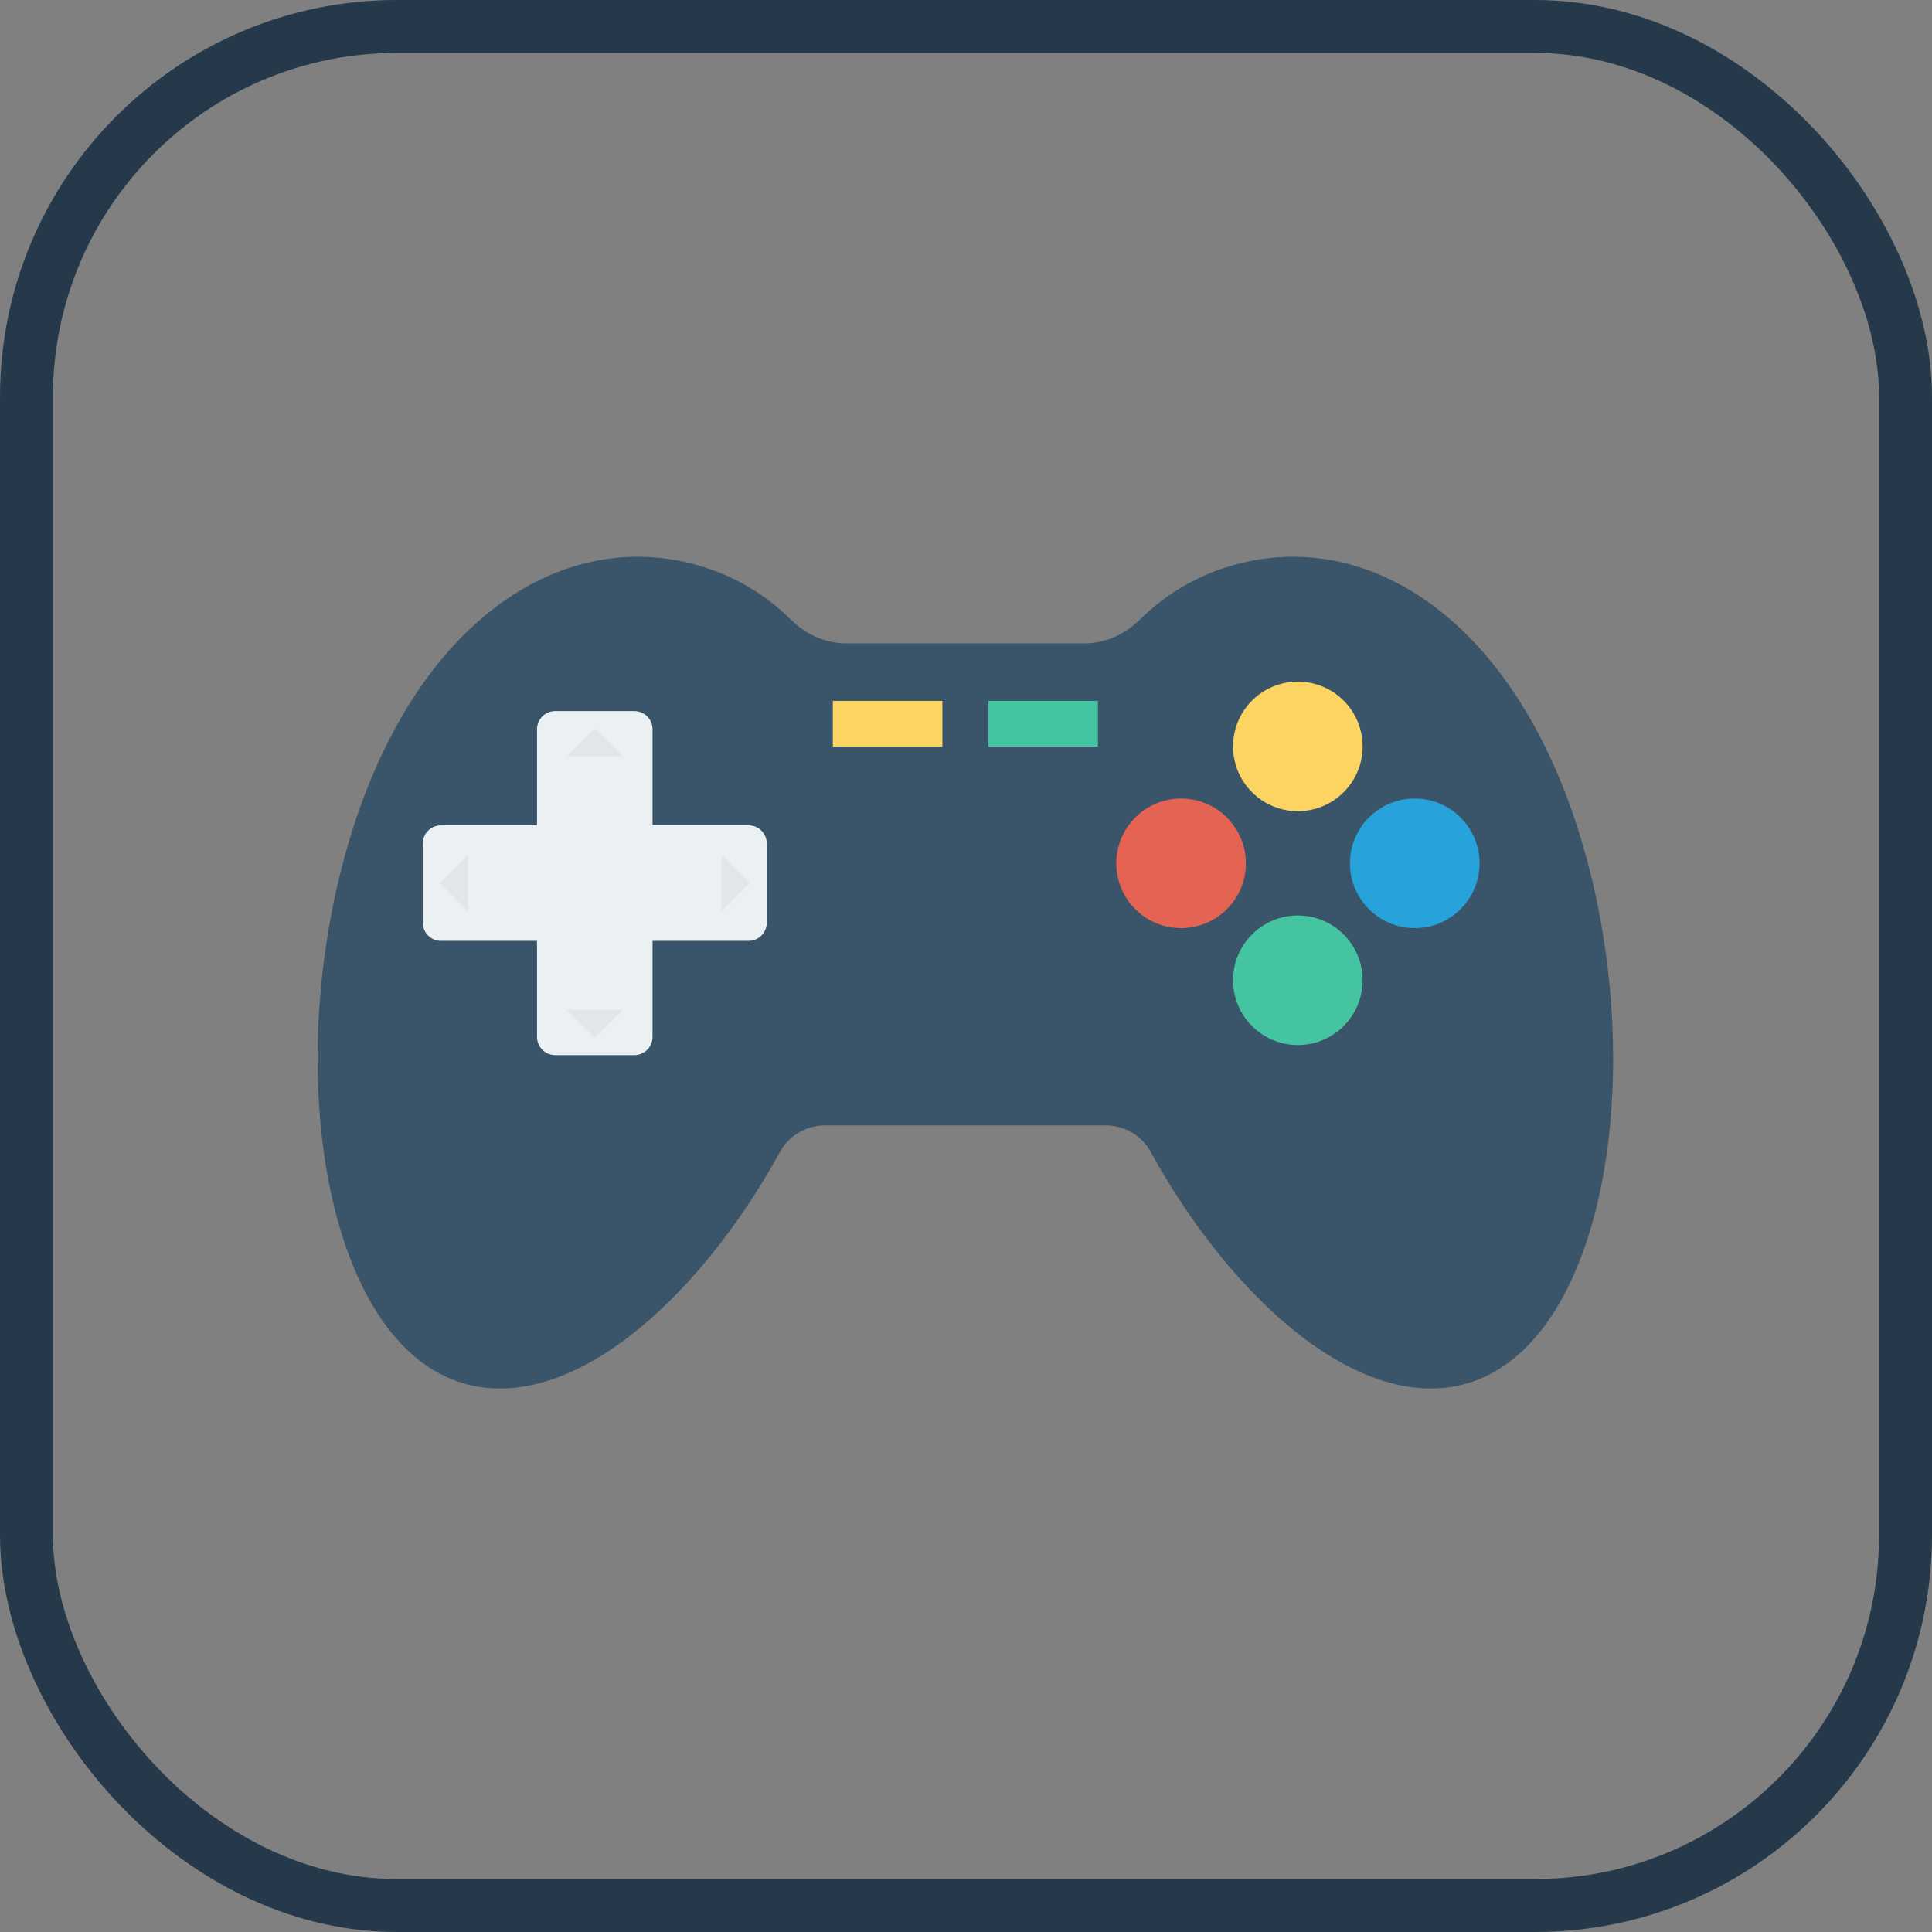 <?xml version="1.0" encoding="UTF-8"?>
<svg width="73px" height="73px" viewBox="0 0 73 73" version="1.1" xmlns="http://www.w3.org/2000/svg" xmlns:xlink="http://www.w3.org/1999/xlink">
    <rect x="0" y="0" width="73" height="73" fill="#808080" stroke="none"/>
    <!-- Generator: Sketch 51.3 (57544) - http://www.bohemiancoding.com/sketch -->
    <title>advanced/gamepad-api</title>
    <desc>Created with Sketch.</desc>
    <defs>
        <rect id="path-1" x="0" y="0" width="69" height="69" rx="14"></rect>
    </defs>
    <g id="advanced/gamepad-api" stroke="none" stroke-width="1" fill="none" fill-rule="evenodd">
        <g id="container" transform="translate(2, 2)">
            <mask id="mask-2" fill="white">
                <use xlink:href="#path-1"></use>
            </mask>
            <rect stroke="#25394A" stroke-width="2" x="-1" y="-1" width="71" height="71" rx="14"></rect>
        </g>
        <g id="game-pad" transform="translate(12, 21)" fill-rule="nonzero">
            <path d="M47.854,11.093 C45.42,2.554 39.798,-1.128 34.583,0.359 C33.23,0.745 32.043,1.446 31.064,2.416 C30.502,2.973 29.76,3.309 28.97,3.309 L19.982,3.309 C19.191,3.309 18.449,2.972 17.888,2.416 C16.908,1.446 15.722,0.745 14.369,0.359 C9.154,-1.128 3.532,2.554 1.098,11.093 C-1.337,19.632 0.336,29.794 5.552,31.282 C9.485,32.403 14.308,28.268 17.486,22.505 C17.824,21.893 18.478,21.523 19.176,21.523 L29.776,21.523 C30.475,21.523 31.129,21.893 31.466,22.505 C34.644,28.268 39.467,32.403 43.4,31.282 C48.616,29.795 50.289,19.632 47.854,11.093 Z" id="Shape" fill="#3A556A"></path>
            <circle id="Oval" fill="#FCD462" cx="37.038" cy="7.203" r="2.448"></circle>
            <circle id="Oval" fill="#44C4A1" cx="37.038" cy="16.039" r="2.448"></circle>
            <circle id="Oval" fill="#27A2DB" cx="41.456" cy="11.621" r="2.448"></circle>
            <circle id="Oval" fill="#E56353" cx="32.627" cy="11.621" r="2.448"></circle>
            <path d="M16.285,10.186 L12.656,10.186 L12.656,6.556 C12.656,6.176 12.348,5.868 11.968,5.868 L8.979,5.868 C8.599,5.868 8.291,6.176 8.291,6.556 L8.291,10.186 L4.662,10.186 C4.282,10.186 3.974,10.494 3.974,10.874 L3.974,13.862 C3.974,14.242 4.282,14.55 4.662,14.55 L8.291,14.55 L8.291,18.18 C8.291,18.559 8.599,18.868 8.979,18.868 L11.968,18.868 C12.348,18.868 12.656,18.559 12.656,18.18 L12.656,14.55 L16.285,14.55 C16.665,14.55 16.973,14.242 16.973,13.862 L16.973,10.874 C16.973,10.494 16.665,10.186 16.285,10.186 Z" id="Shape" fill="#EBF0F3"></path>
            <g id="Group" transform="translate(4.541, 6.454)" fill="#E1E6E9">
                <polygon id="Shape" points="5.932 0.065 4.87 1.127 6.994 1.127"></polygon>
                <polygon id="Shape" points="5.932 11.764 6.994 10.701 4.87 10.701"></polygon>
                <polygon id="Shape" points="11.781 5.914 10.719 4.852 10.719 6.976"></polygon>
                <polygon id="Shape" points="0.082 5.914 1.145 6.976 1.145 4.852"></polygon>
            </g>
            <rect id="Rectangle-path" fill="#FCD462" x="19.468" y="5.484" width="4.139" height="1.723"></rect>
            <rect id="Rectangle-path" fill="#44C4A1" x="25.345" y="5.484" width="4.139" height="1.723"></rect>
        </g>
    </g>
</svg>